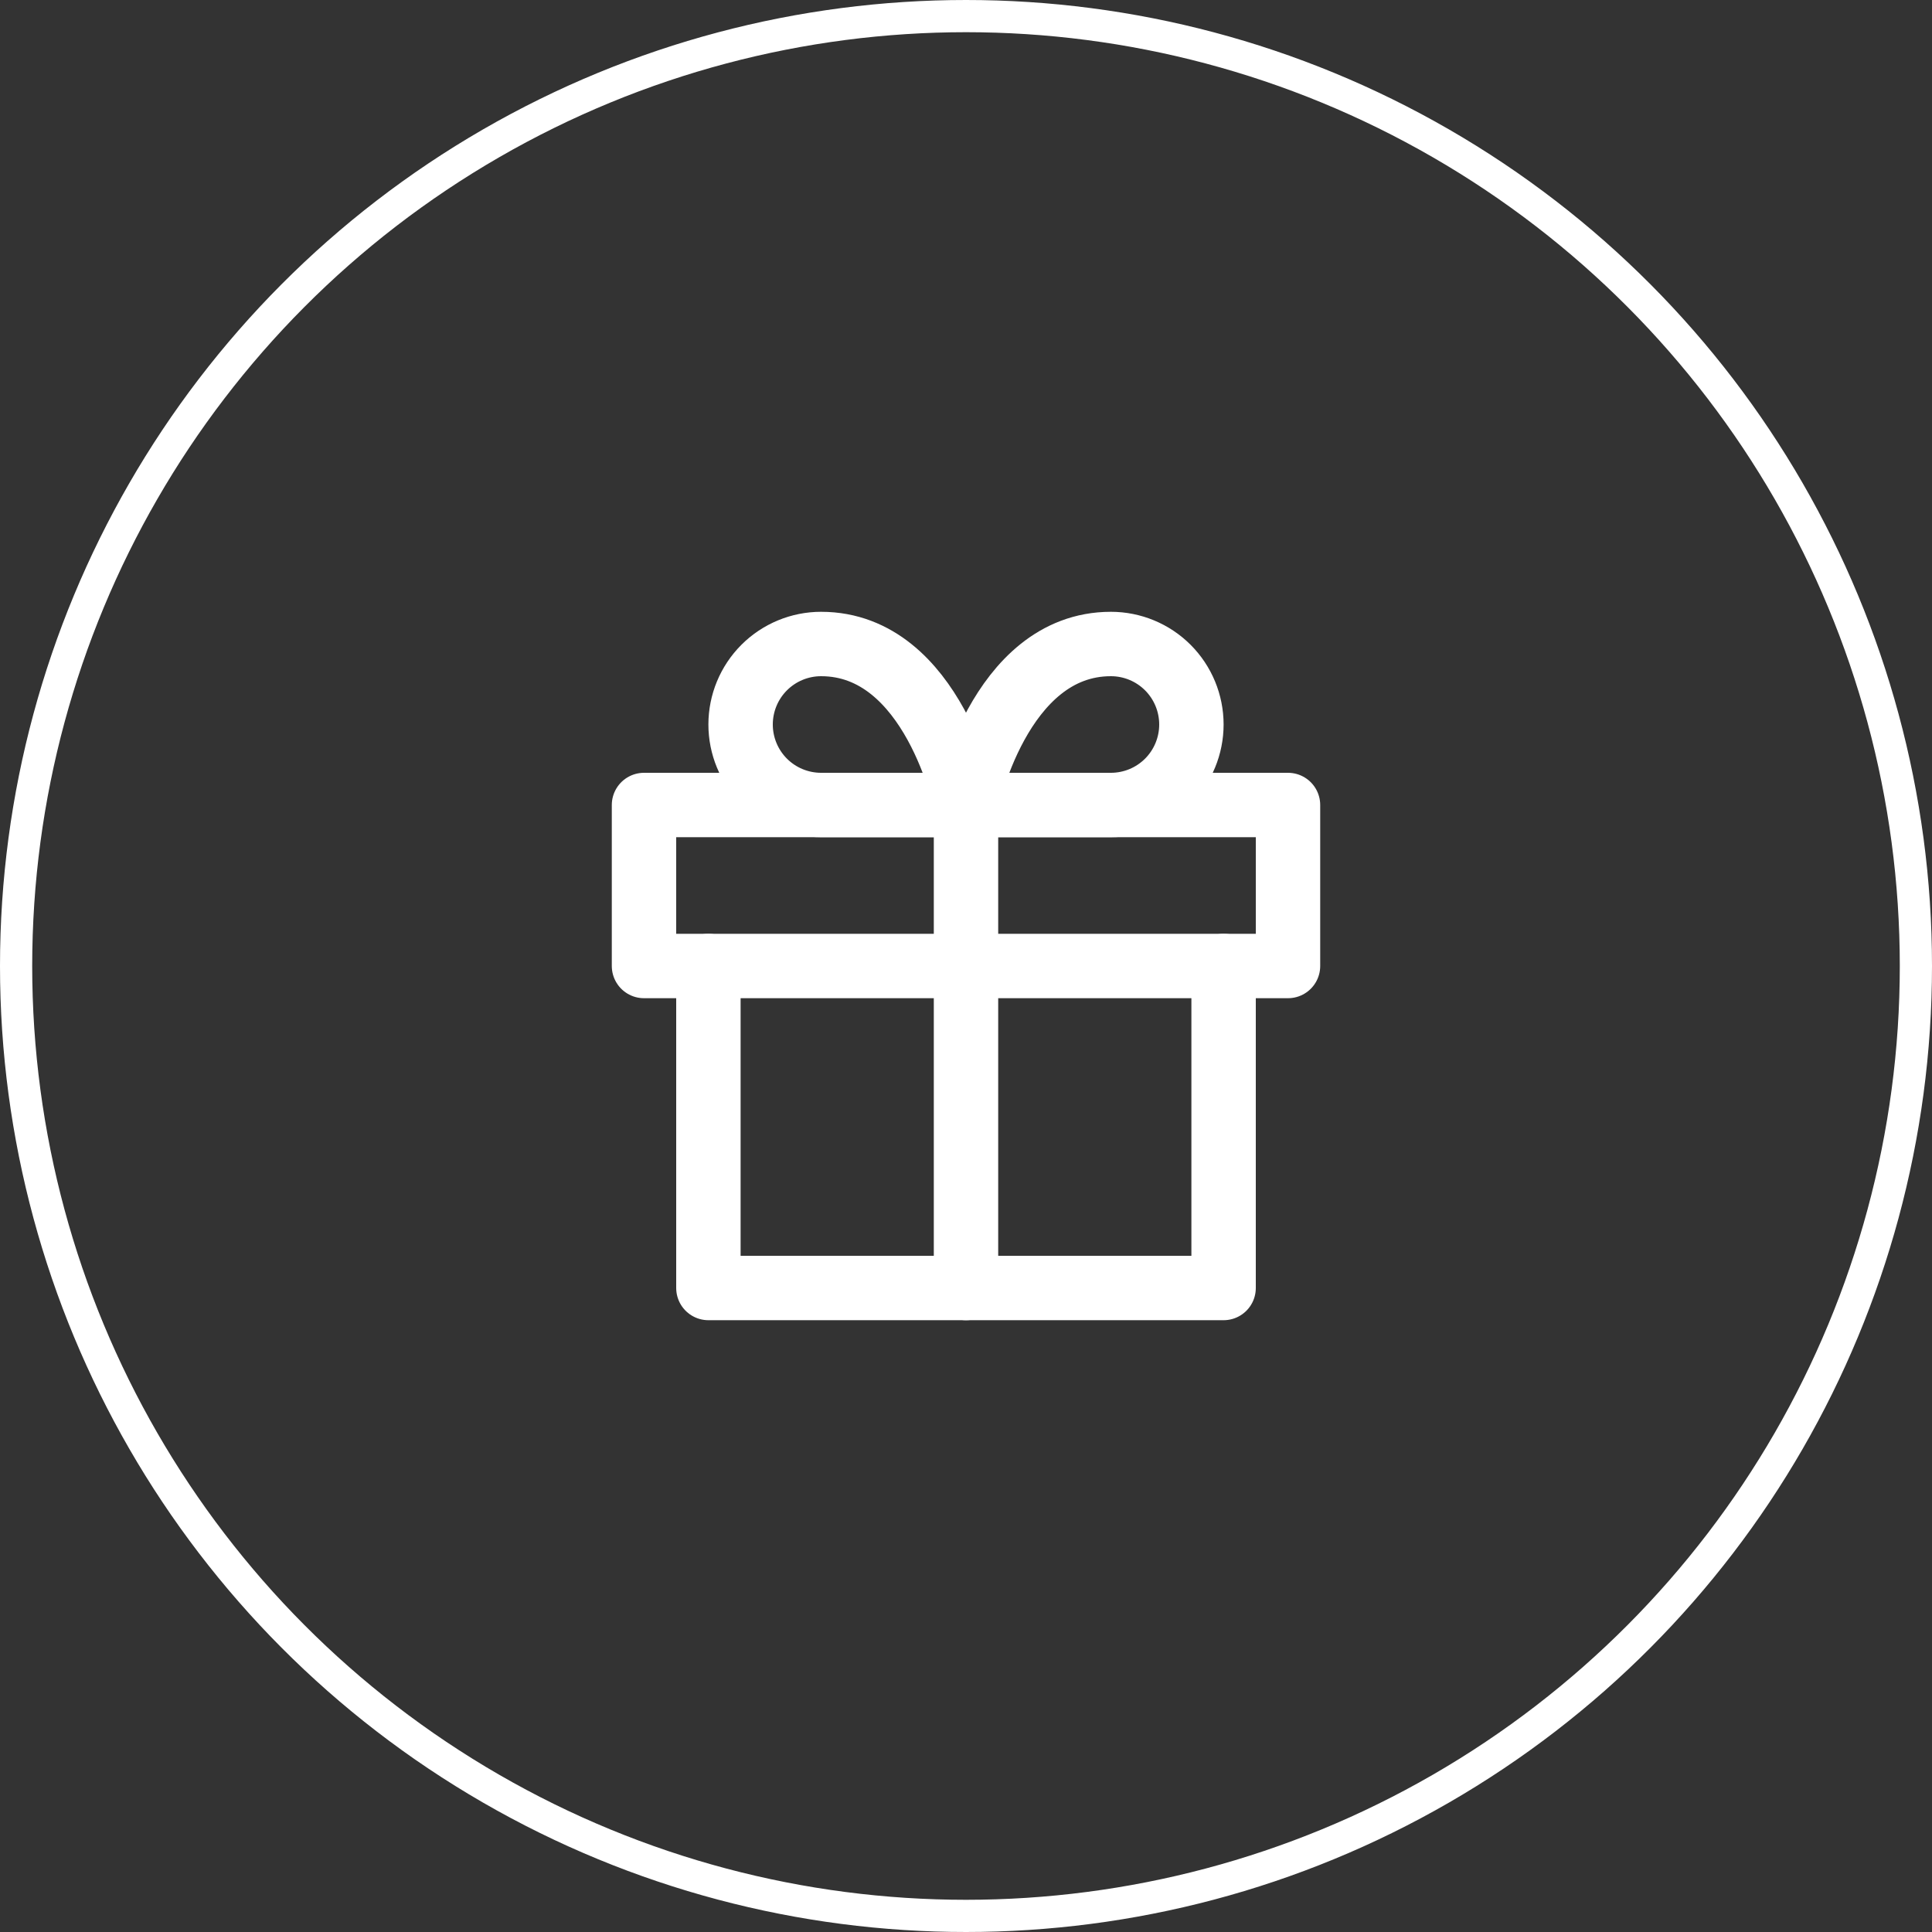 <svg width="60" height="60" viewBox="0 0 60 60" fill="none" xmlns="http://www.w3.org/2000/svg">
<rect x="0" y="0" width="60" height="60" fill="#333333" stroke="none"/>
<circle cx="30" cy="30" r="29.5" stroke="#fff"/>
<path d="M38 30V40H22V30" stroke="#fff" stroke-width="2" stroke-linecap="round" stroke-linejoin="round"/>
<path d="M40 25H20V30H40V25Z" stroke="#fff" stroke-width="2" stroke-linecap="round" stroke-linejoin="round"/>
<path d="M30 40V25" stroke="#fff" stroke-width="2" stroke-linecap="round" stroke-linejoin="round"/>
<path d="M30 25H34.5C35.163 25 35.799 24.737 36.268 24.268C36.737 23.799 37 23.163 37 22.5C37 21.837 36.737 21.201 36.268 20.732C35.799 20.263 35.163 20 34.5 20C31 20 30 25 30 25Z" stroke="#fff" stroke-width="2" stroke-linecap="round" stroke-linejoin="round"/>
<path d="M30 25H25.5C24.837 25 24.201 24.737 23.732 24.268C23.263 23.799 23 23.163 23 22.5C23 21.837 23.263 21.201 23.732 20.732C24.201 20.263 24.837 20 25.5 20C29 20 30 25 30 25Z" stroke="#fff" stroke-width="2" stroke-linecap="round" stroke-linejoin="round"/>
</svg>
